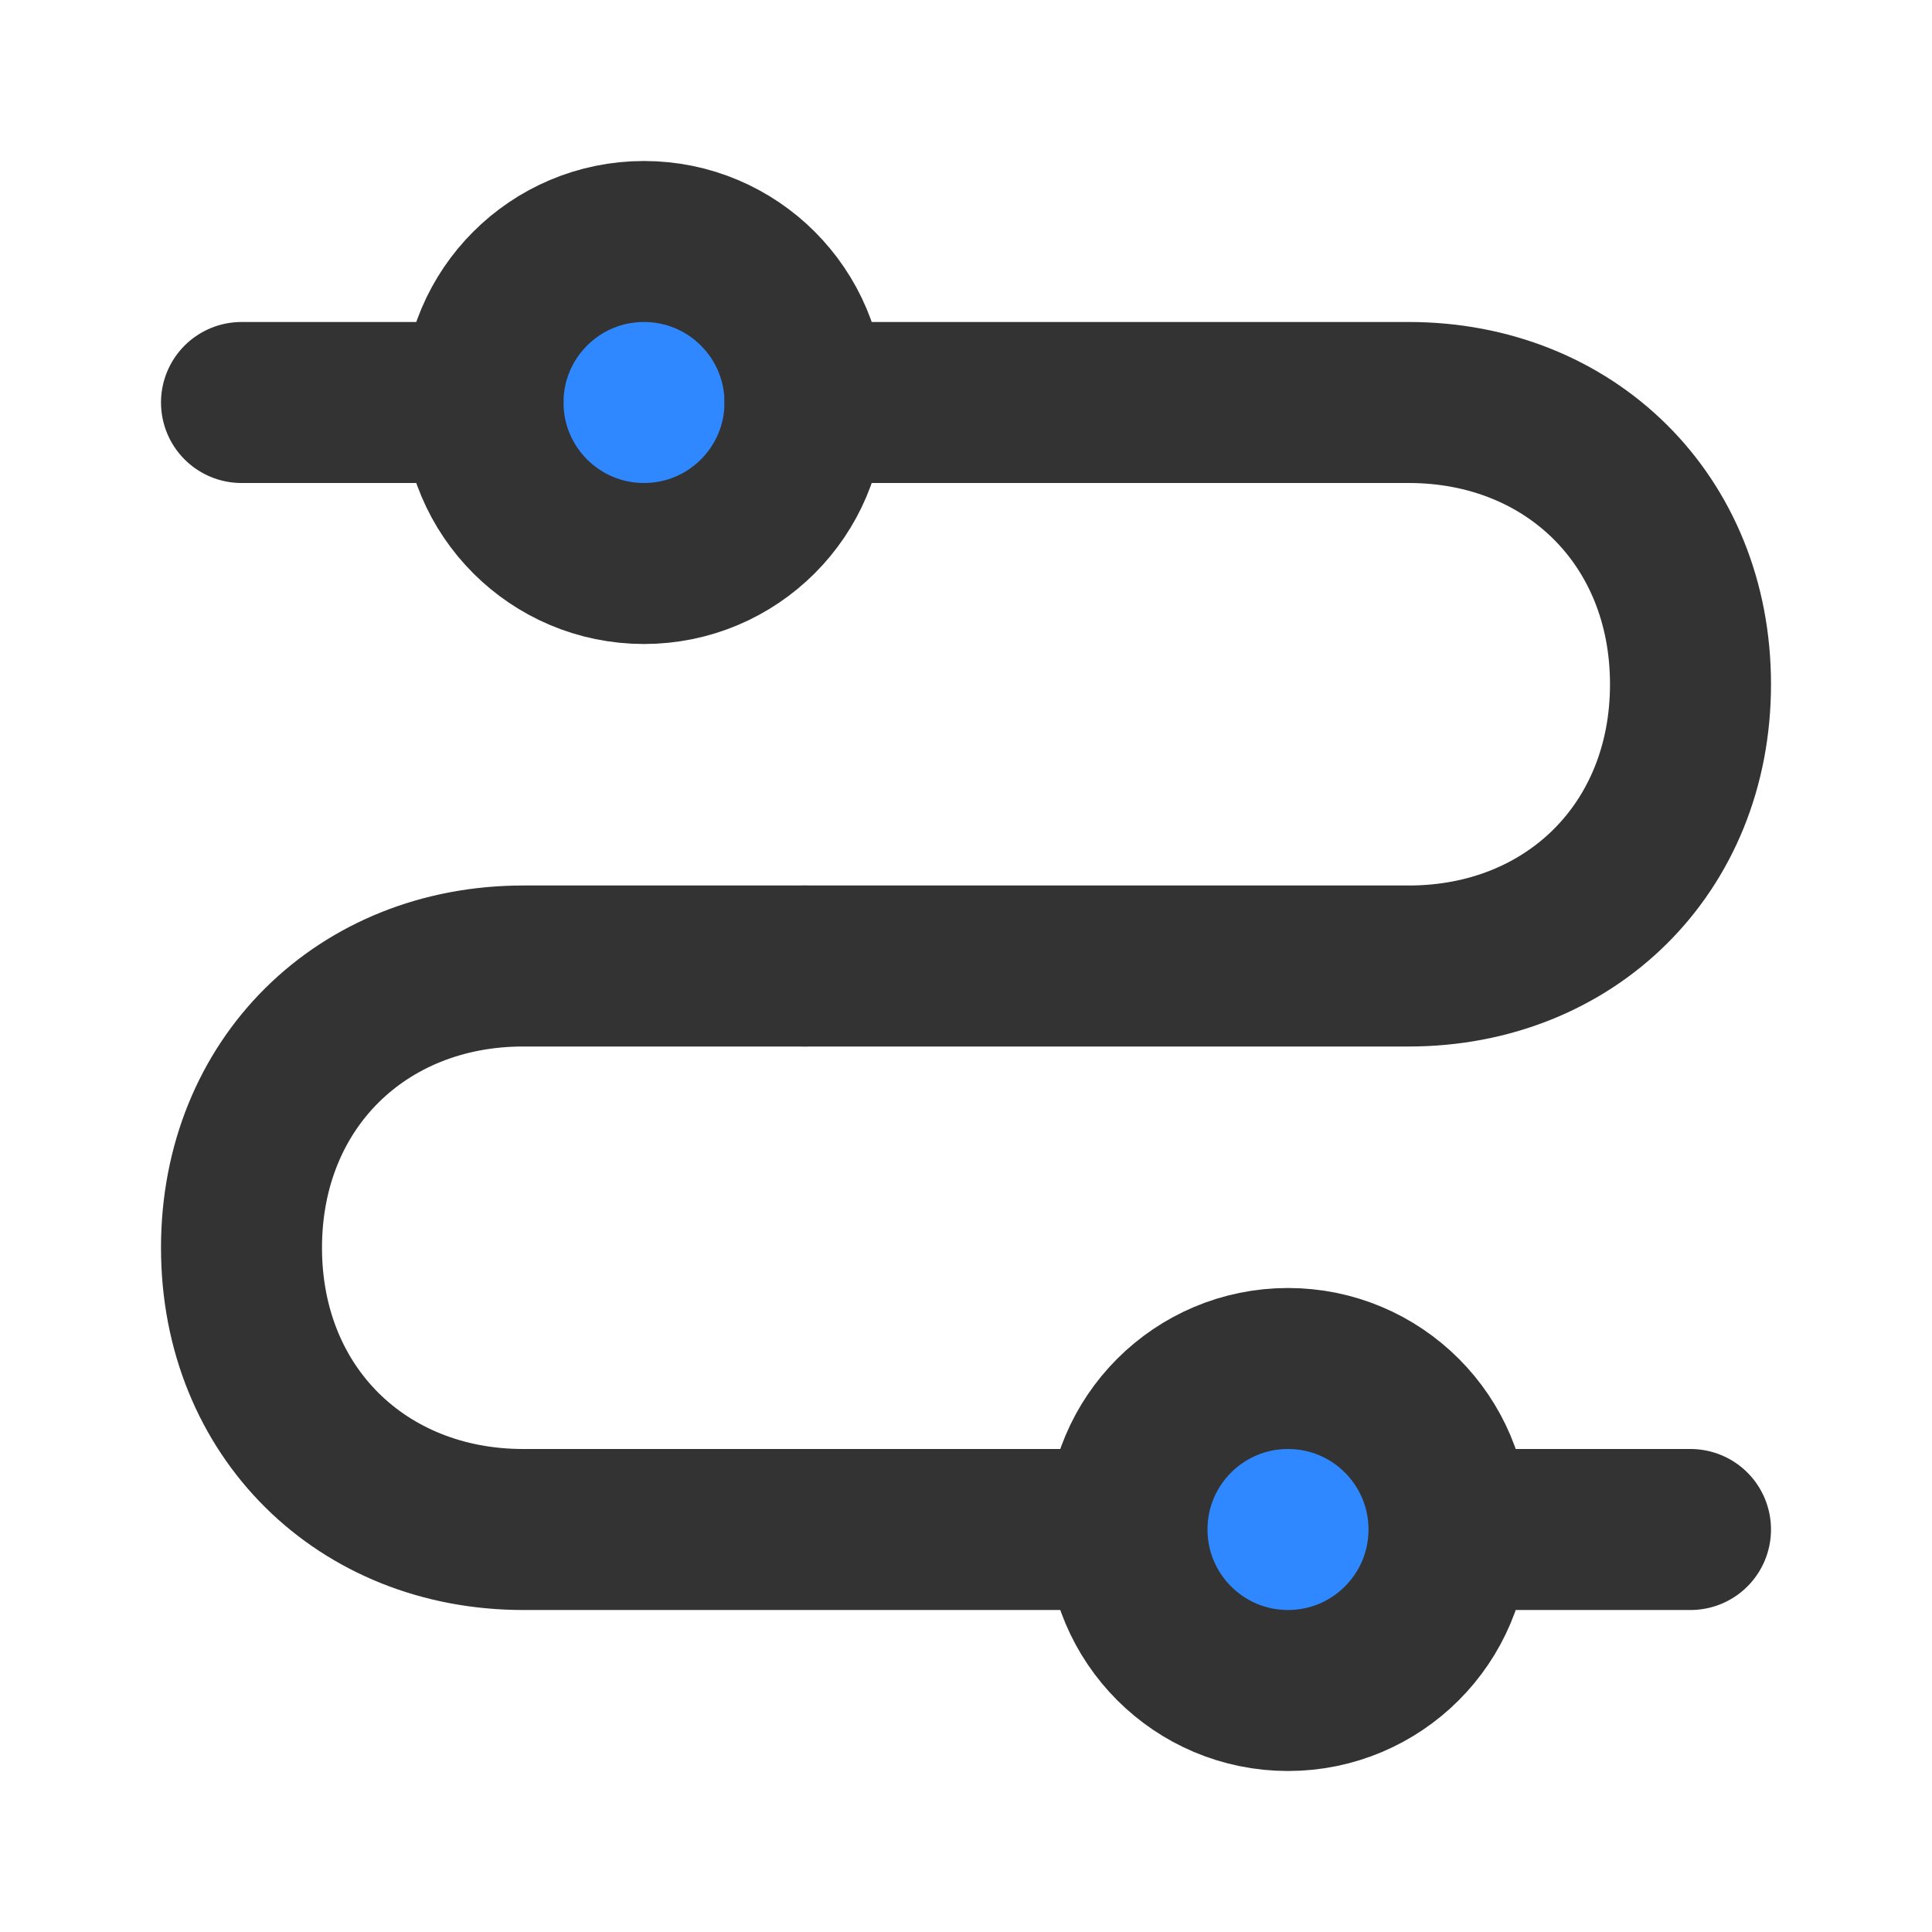 <?xml version="1.0" encoding="UTF-8"?><svg width="24" height="24" viewBox="0 0 48 48" fill="none" xmlns="http://www.w3.org/2000/svg"><circle cx="16" cy="10" r="4" fill="#2F88FF" stroke="#333" stroke-width="4"/><path d="M28 38H13C9 38 6 35.083 6 31C6 26.917 9 24 13 24H20" stroke="#333" stroke-width="4" stroke-linecap="round" stroke-linejoin="round"/><path d="M20 24H35C39 24 42 21.083 42 17C42 12.917 39 10 35 10H20" stroke="#333" stroke-width="4" stroke-linecap="round" stroke-linejoin="round"/><path d="M6 10L12 10" stroke="#333" stroke-width="4" stroke-linecap="round" stroke-linejoin="round"/><path d="M36 38H42" stroke="#333" stroke-width="4" stroke-linecap="round" stroke-linejoin="round"/><circle cx="32" cy="38" r="4" fill="#2F88FF" stroke="#333" stroke-width="4"/></svg>